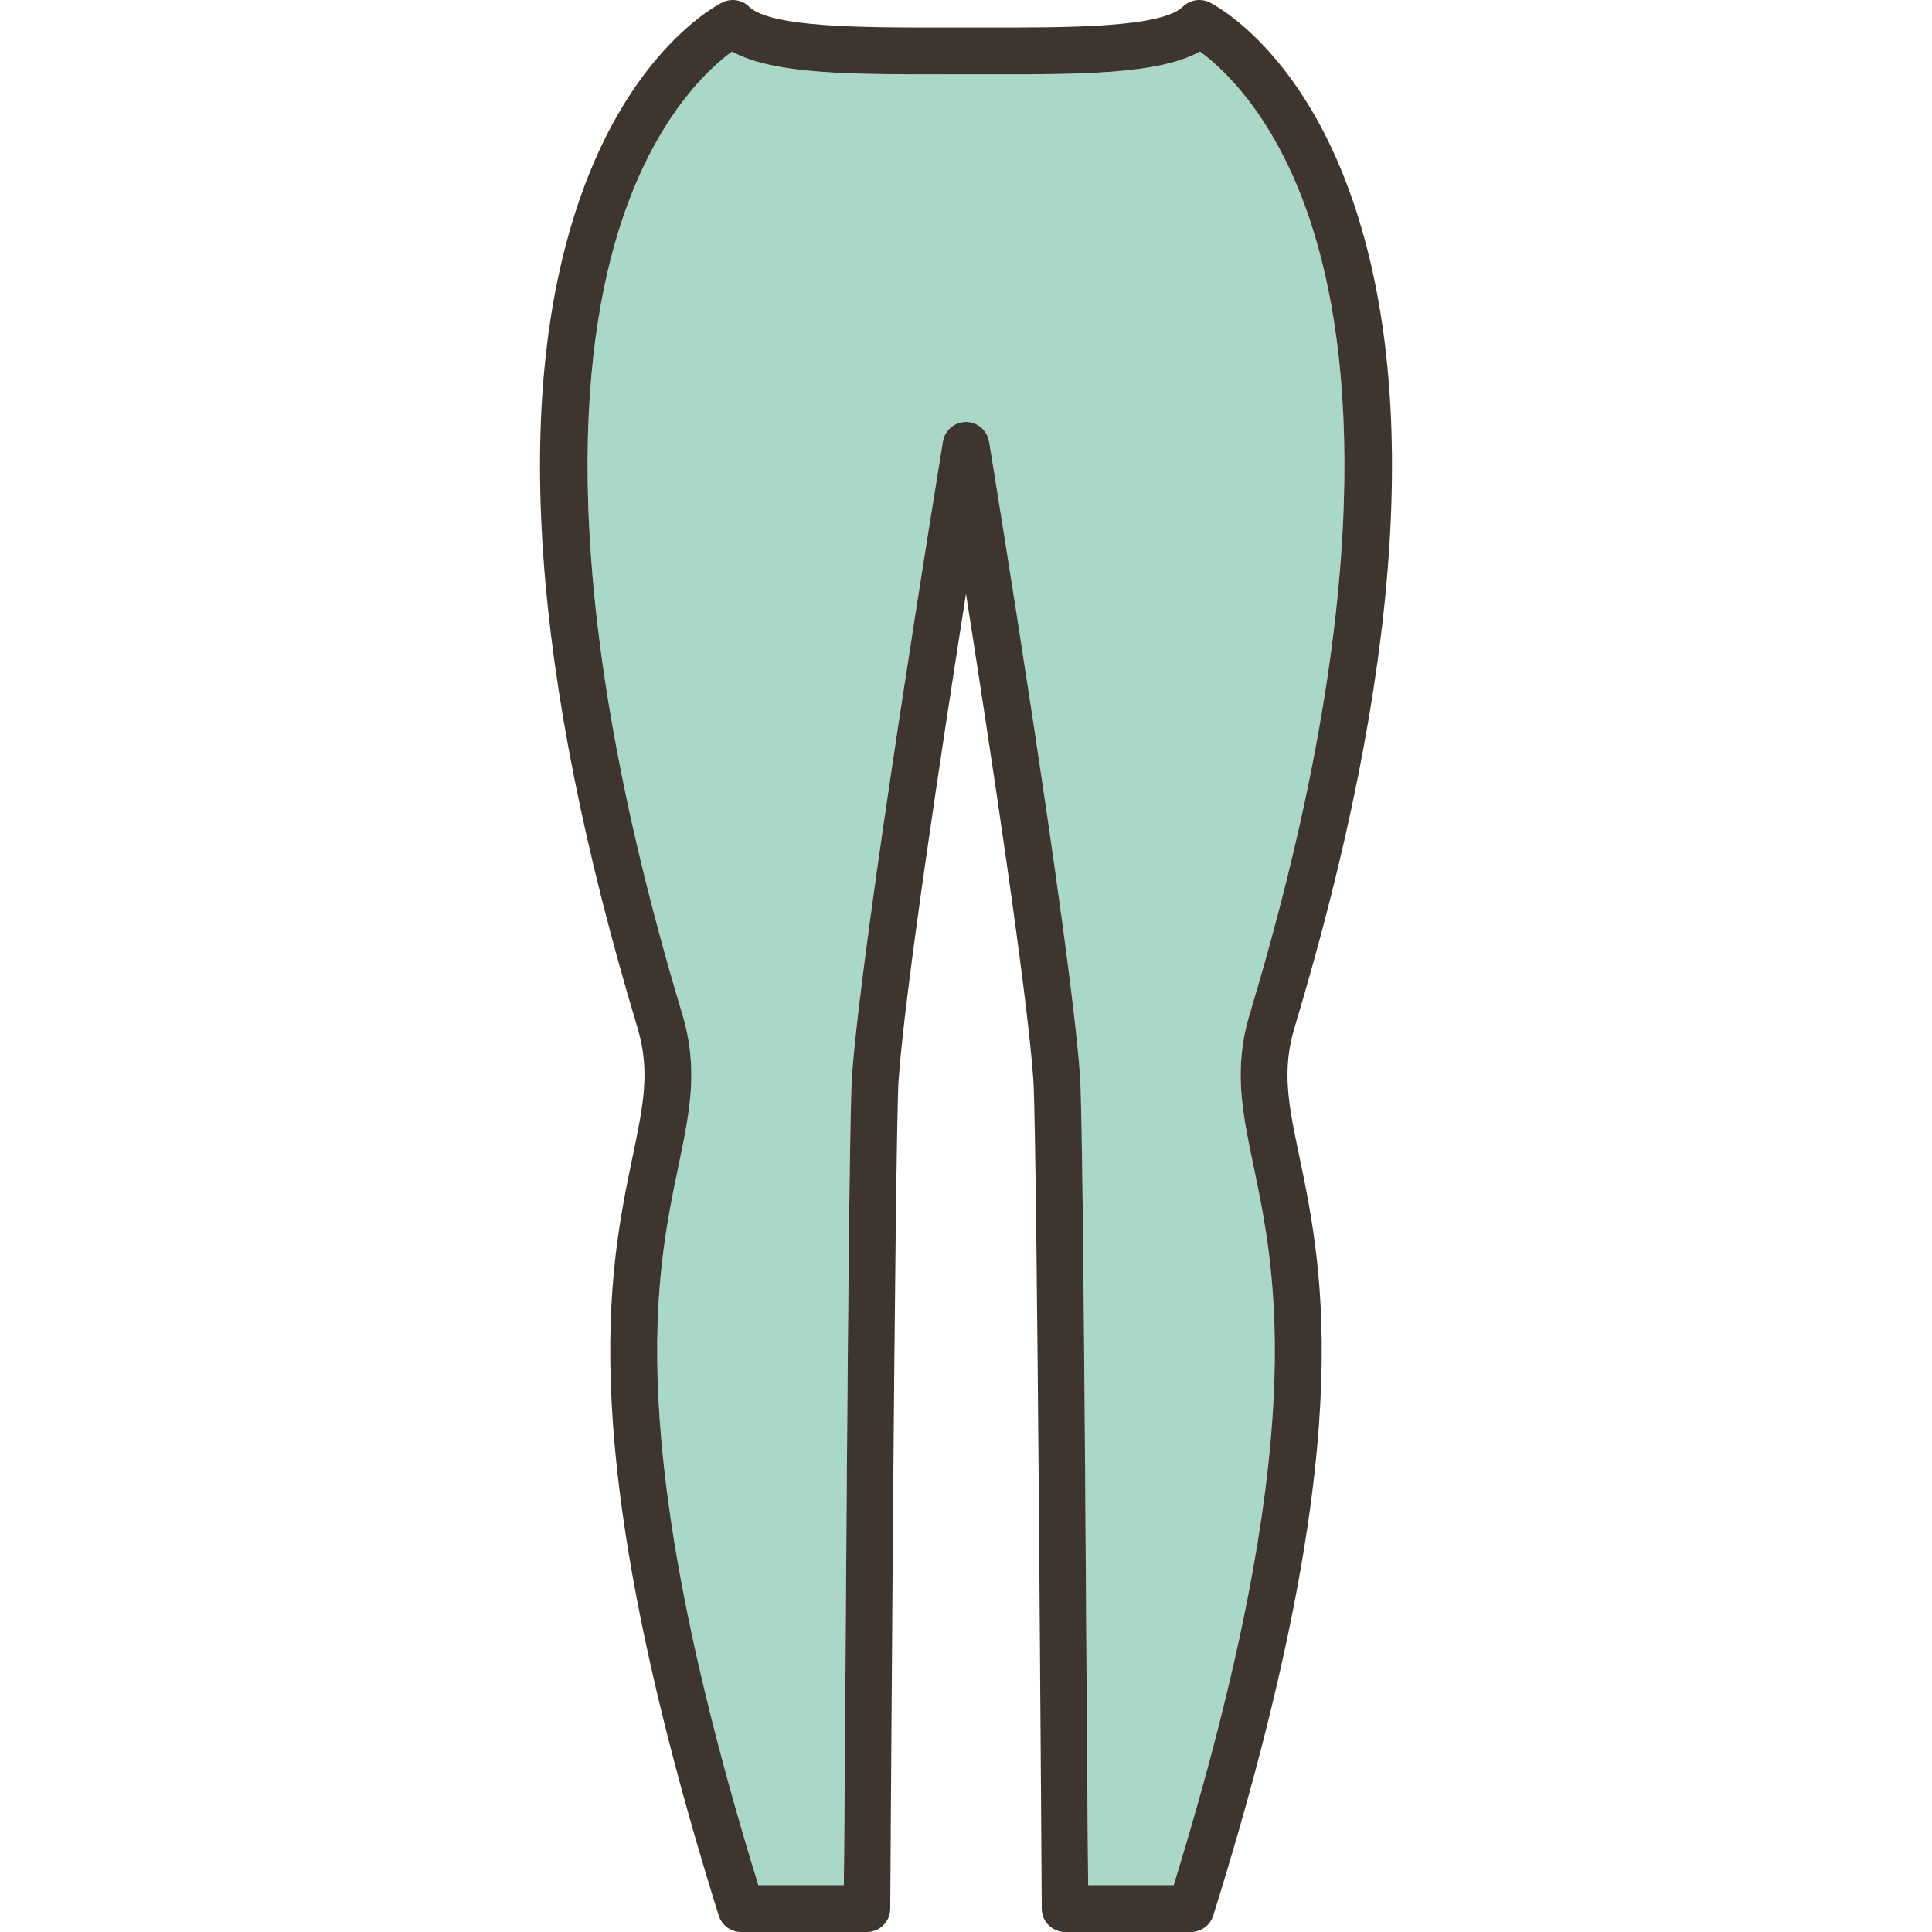<?xml version="1.0" encoding="iso-8859-1"?>
<!-- Generator: Adobe Illustrator 19.1.0, SVG Export Plug-In . SVG Version: 6.00 Build 0)  -->
<svg version="1.1" id="Capa_1" xmlns="http://www.w3.org/2000/svg" xmlns:xlink="http://www.w3.org/1999/xlink" x="0px" y="0px"
	 viewBox="0 0 412.732 412.732" style="enable-background:new 0 0 412.732 412.732;" xml:space="preserve">
<g>
	<path style="fill:#A9D8C8;" d="M279.889,47.139c-7.455-22.438-18.688-32.596-23.542-36.124c-8.885,4.906-25.487,4.896-45.791,4.861
		h-8.378c-20.315,0.025-36.91,0.045-45.795-4.862c-4.831,3.51-16.078,13.666-23.54,36.125
		c-9.12,27.451-14.286,79.137,12.905,169.478c3.526,11.714,1.617,20.867-0.801,32.454c-4.879,23.388-12.221,58.594,17.055,153.662
		h18.266c0.242-15.003,0.889-160.666,1.736-172.824c2.016-28.912,18.719-131.226,19.428-135.566c0.446-2.726,3.017-4.58,5.742-4.128
		c2.174,0.356,3.768,2.071,4.105,4.132l0.021-0.004c0.71,4.341,17.412,106.654,19.429,135.566
		c0.848,12.158,1.494,157.821,1.738,172.824h18.266c29.277-95.072,21.935-130.277,17.054-153.664
		c-2.417-11.587-4.327-20.738-0.803-32.451C294.175,126.275,289.01,74.59,279.889,47.139z"/>
	<path style="fill:#3F352F;" d="M288.941,42.69c-11.184-32.448-29.77-41.804-30.556-42.187c-1.895-0.921-4.167-0.557-5.678,0.916
		c-4.618,4.502-24.549,4.491-42.14,4.456h-8.403c-17.583,0.033-37.521,0.046-42.141-4.456c-1.51-1.473-3.78-1.838-5.678-0.916
		c-0.786,0.383-19.372,9.738-30.556,42.187c-14.464,41.968-10.299,101.455,12.382,176.809c2.793,9.278,1.278,16.539-1.015,27.529
		c-5.15,24.687-12.934,61.994,18.387,162.196c0.653,2.087,2.586,3.508,4.773,3.508h26.867c2.728,0,4.951-2.187,4.999-4.914
		c0.011-0.599,0.972-165.408,1.795-177.215c1.299-18.626,9.102-70.111,14.388-103.752c5.283,33.641,13.086,85.126,14.385,103.752
		c0.824,11.807,1.787,176.617,1.798,177.215c0.047,2.728,2.271,4.914,4.999,4.914h26.867c2.186,0,4.12-1.421,4.772-3.508
		c31.323-100.206,23.539-137.513,18.388-162.199c-2.294-10.989-3.809-18.249-1.017-27.526
		C299.24,144.145,303.406,84.658,288.941,42.69z M267.787,249.068c4.881,23.387,12.224,58.592-17.054,153.664h-18.266
		c-0.244-15.003-0.891-160.666-1.738-172.824C228.712,200.996,212.01,98.683,211.3,94.342l-0.021,0.004
		c-0.337-2.061-1.931-3.775-4.105-4.132c-2.726-0.452-5.296,1.402-5.742,4.128c-0.709,4.341-17.412,106.654-19.428,135.566
		c-0.848,12.158-1.494,157.821-1.736,172.824h-18.266c-29.275-95.068-21.934-130.274-17.055-153.662
		c2.418-11.587,4.327-20.74,0.801-32.454c-27.191-90.341-22.025-142.026-12.905-169.478c7.462-22.459,18.709-32.615,23.54-36.125
		c8.885,4.907,25.479,4.888,45.795,4.862h8.378c20.304,0.034,36.906,0.045,45.791-4.861c4.854,3.528,16.087,13.686,23.542,36.124
		c9.121,27.451,14.286,79.137-12.905,169.479C263.459,228.33,265.37,237.481,267.787,249.068z"/>
</g>
<g>
</g>
<g>
</g>
<g>
</g>
<g>
</g>
<g>
</g>
<g>
</g>
<g>
</g>
<g>
</g>
<g>
</g>
<g>
</g>
<g>
</g>
<g>
</g>
<g>
</g>
<g>
</g>
<g>
</g>
</svg>
